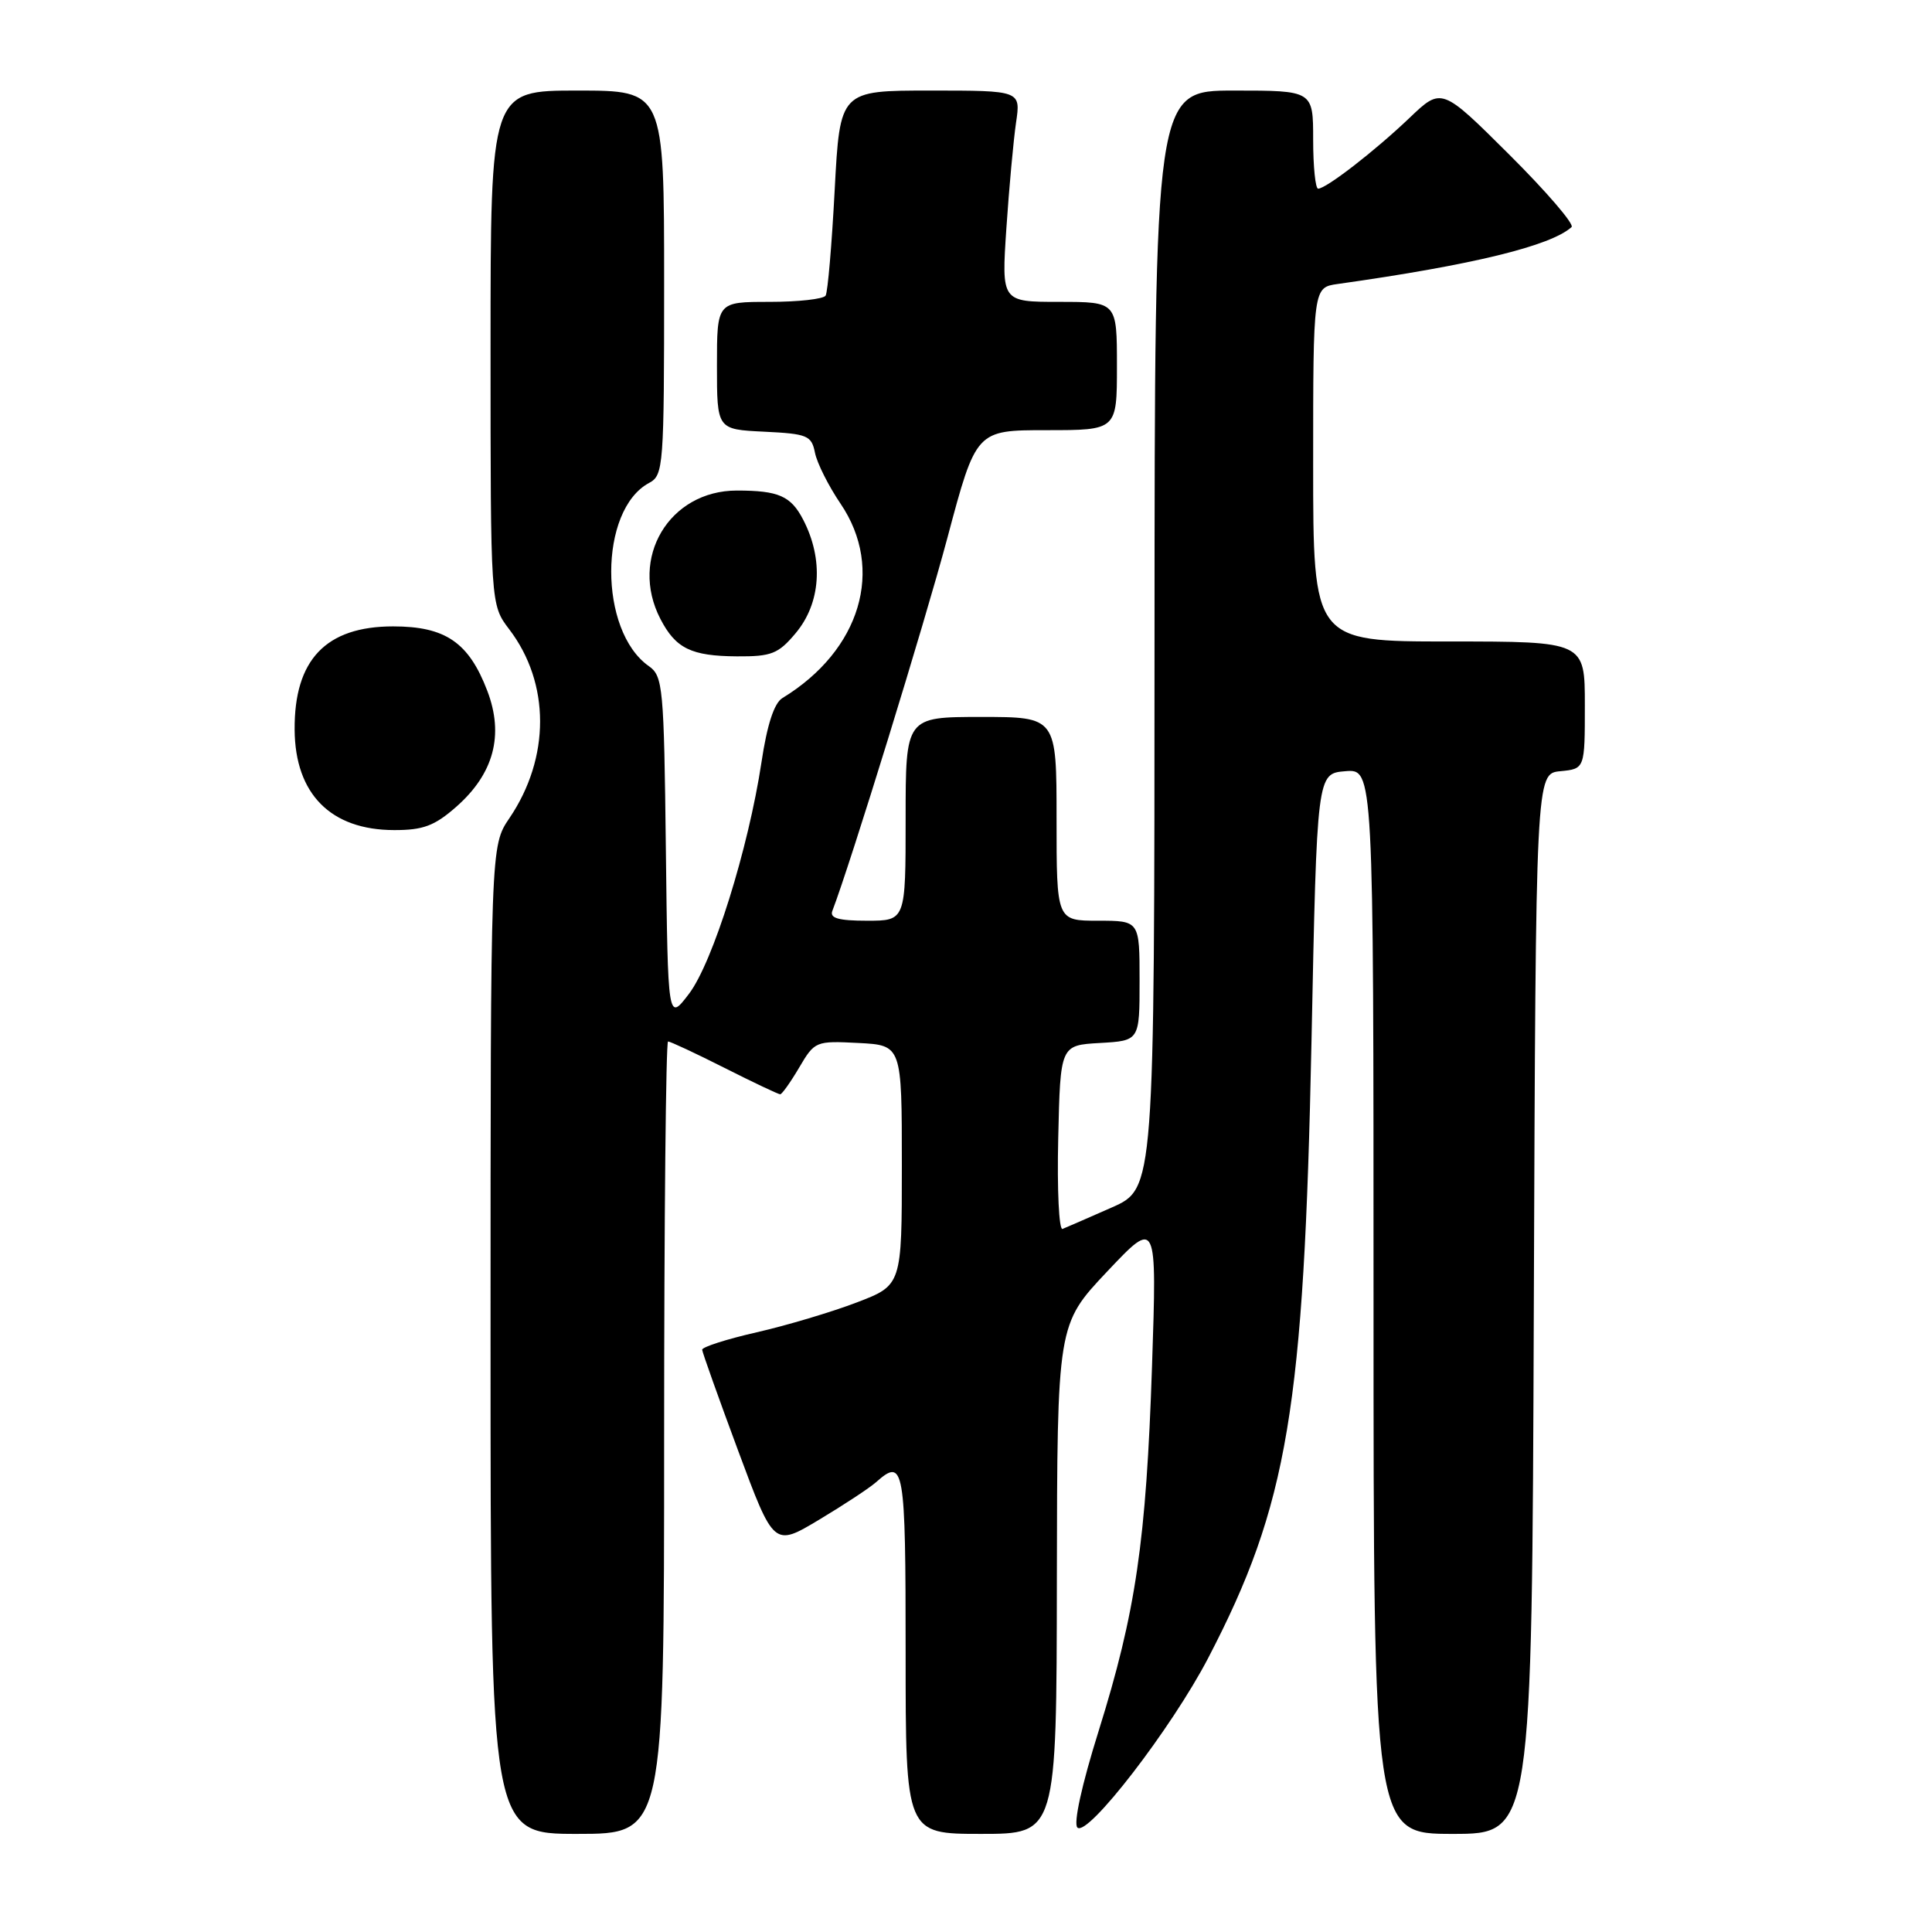 <?xml version="1.0" encoding="UTF-8" standalone="no"?>
<!DOCTYPE svg PUBLIC "-//W3C//DTD SVG 1.1//EN" "http://www.w3.org/Graphics/SVG/1.1/DTD/svg11.dtd" >
<svg xmlns="http://www.w3.org/2000/svg" xmlns:xlink="http://www.w3.org/1999/xlink" version="1.1" viewBox="0 0 256 256">
 <g >
 <path fill="currentColor"
d=" M 88.00 190.50 C 88.00 161.62 88.24 138.00 88.52 138.00 C 88.81 138.00 92.18 139.57 96.00 141.50 C 99.82 143.43 103.14 145.00 103.38 145.00 C 103.61 145.00 104.75 143.40 105.90 141.45 C 107.95 137.96 108.10 137.91 113.75 138.20 C 119.50 138.50 119.50 138.50 119.50 154.40 C 119.50 170.30 119.50 170.30 113.50 172.59 C 110.20 173.85 104.24 175.63 100.25 176.54 C 96.26 177.45 93.02 178.49 93.04 178.85 C 93.07 179.21 95.21 185.23 97.81 192.23 C 102.54 204.96 102.54 204.96 108.52 201.38 C 111.81 199.41 115.21 197.17 116.08 196.40 C 119.80 193.10 120.00 194.25 120.00 219.00 C 120.00 243.00 120.00 243.00 130.00 243.00 C 140.00 243.00 140.00 243.00 140.04 209.25 C 140.09 175.50 140.09 175.50 146.69 168.50 C 153.30 161.50 153.30 161.50 152.65 181.00 C 151.87 204.26 150.51 213.57 145.57 229.38 C 143.33 236.52 142.22 241.62 142.76 242.16 C 144.08 243.48 155.25 229.00 160.10 219.68 C 170.65 199.41 172.78 186.69 173.78 138.00 C 174.50 102.50 174.50 102.50 178.25 102.19 C 182.00 101.88 182.00 101.88 182.00 172.44 C 182.00 243.00 182.00 243.00 192.49 243.00 C 202.99 243.00 202.99 243.00 203.24 172.75 C 203.50 102.50 203.50 102.50 206.75 102.19 C 210.00 101.87 210.00 101.87 210.00 93.44 C 210.00 85.00 210.00 85.00 192.00 85.00 C 174.00 85.00 174.00 85.00 174.00 61.55 C 174.00 38.09 174.00 38.09 177.25 37.63 C 195.09 35.12 205.46 32.59 208.24 30.09 C 208.64 29.73 204.93 25.41 200.00 20.50 C 191.02 11.56 191.02 11.56 186.76 15.63 C 182.18 20.00 175.72 25.00 174.66 25.00 C 174.30 25.00 174.00 22.08 174.00 18.50 C 174.00 12.00 174.00 12.00 163.50 12.00 C 153.00 12.00 153.00 12.00 152.98 84.75 C 152.97 157.50 152.97 157.50 147.31 160.00 C 144.19 161.38 141.26 162.65 140.79 162.84 C 140.32 163.03 140.06 157.63 140.22 150.84 C 140.50 138.50 140.50 138.50 145.75 138.20 C 151.00 137.90 151.00 137.90 151.00 129.95 C 151.00 122.00 151.00 122.00 145.50 122.00 C 140.00 122.00 140.00 122.00 140.00 108.50 C 140.00 95.00 140.00 95.00 130.00 95.00 C 120.00 95.00 120.00 95.00 120.00 108.50 C 120.00 122.00 120.00 122.00 114.89 122.00 C 111.11 122.00 109.92 121.66 110.29 120.70 C 112.70 114.42 122.50 82.63 125.54 71.25 C 129.34 57.00 129.34 57.00 138.67 57.00 C 148.00 57.00 148.00 57.00 148.00 48.50 C 148.00 40.00 148.00 40.00 140.35 40.00 C 132.70 40.00 132.70 40.00 133.35 30.25 C 133.71 24.89 134.29 18.59 134.63 16.25 C 135.26 12.00 135.26 12.00 123.28 12.00 C 111.30 12.00 111.30 12.00 110.60 25.17 C 110.22 32.41 109.68 38.71 109.40 39.17 C 109.11 39.63 105.76 40.00 101.94 40.00 C 95.00 40.00 95.00 40.00 95.00 48.45 C 95.00 56.90 95.00 56.90 101.24 57.20 C 107.00 57.48 107.53 57.70 107.99 60.00 C 108.27 61.38 109.79 64.40 111.37 66.73 C 117.26 75.41 114.04 86.18 103.67 92.50 C 102.58 93.16 101.64 96.04 100.90 101.00 C 99.17 112.45 94.45 127.54 91.29 131.69 C 88.50 135.35 88.50 135.35 88.23 112.50 C 87.98 91.01 87.84 89.58 85.98 88.27 C 79.31 83.60 79.33 67.57 86.01 63.99 C 87.92 62.97 88.00 61.86 88.00 37.46 C 88.00 12.00 88.00 12.00 76.50 12.00 C 65.00 12.00 65.00 12.00 65.00 46.07 C 65.00 80.13 65.00 80.13 67.47 83.38 C 72.92 90.52 72.93 100.40 67.50 108.41 C 65.00 112.09 65.00 112.09 65.00 177.54 C 65.00 243.00 65.00 243.00 76.50 243.00 C 88.00 243.00 88.00 243.00 88.00 190.50 Z  M 60.45 106.91 C 65.43 102.53 66.81 97.41 64.57 91.54 C 62.12 85.12 59.02 83.00 52.09 83.00 C 43.18 83.00 38.97 87.43 39.04 96.70 C 39.10 105.21 43.83 109.98 52.22 109.99 C 56.07 110.00 57.58 109.43 60.45 106.91 Z  M 105.41 83.92 C 108.77 79.94 109.16 74.14 106.43 68.87 C 104.80 65.72 103.18 65.00 97.64 65.00 C 88.67 65.00 83.34 73.95 87.50 82.00 C 89.53 85.93 91.58 86.93 97.66 86.97 C 102.21 87.00 103.13 86.64 105.41 83.92 Z "/>
</g>
</svg>